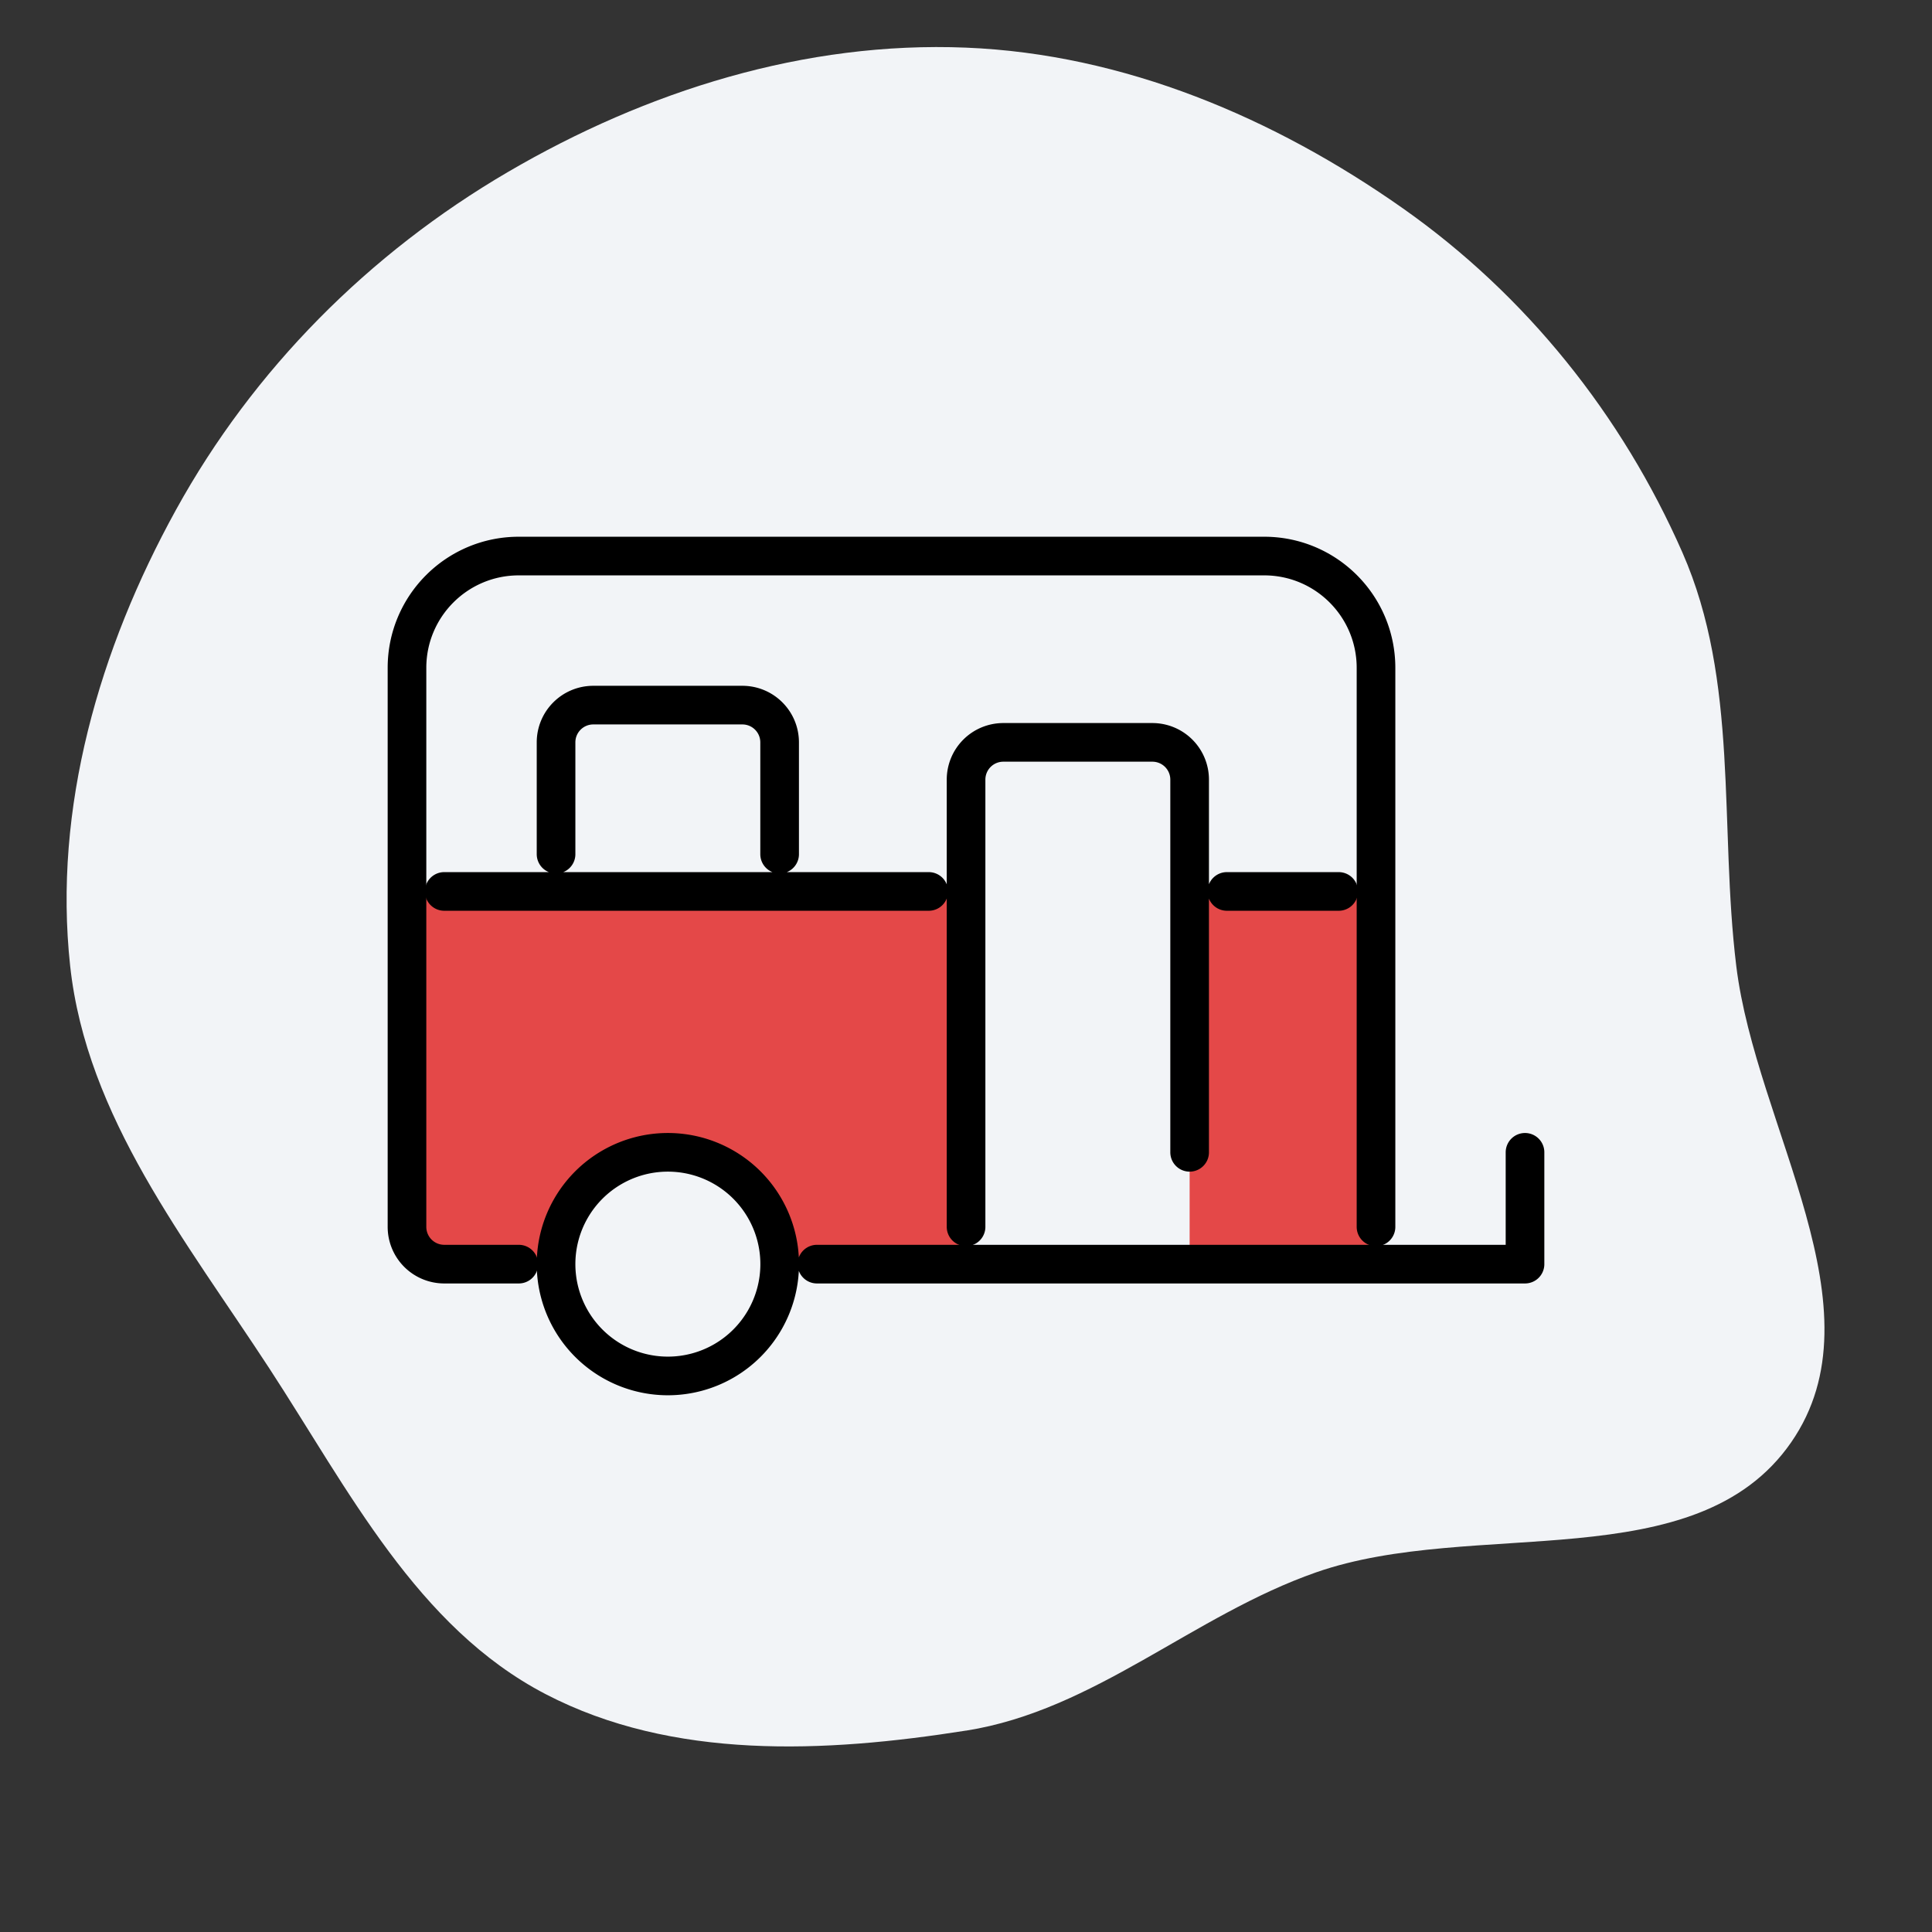 <svg xmlns="http://www.w3.org/2000/svg" width="32" height="32">
  <rect width="100%" height="100%" fill="#333333" stroke="none"/>
  <path fill="#f2f4f7" d="M16 28.665c2.132-.337 3.761-1.91 5.799-2.622 2.612-.912 6.293.121 7.868-2.153 1.534-2.214-.582-5.217-.909-7.891-.284-2.325.05-4.706-.893-6.85-1.001-2.277-2.59-4.261-4.623-5.694C21.103 1.948 18.615.895 16 .789c-2.665-.109-5.289.715-7.591 2.062-2.295 1.343-4.211 3.265-5.494 5.593-1.27 2.303-2.037 4.94-1.753 7.555.272 2.506 1.919 4.552 3.297 6.663 1.312 2.01 2.448 4.291 4.578 5.398 2.103 1.094 4.622.974 6.964.604z"/>
  <path fill="#e44848" d="M6.741 14.765v5.556c0 .341.276.617.617.617H9.21a1.852 1.852 0 1 1 3.704 0H16v-6.173zM19.704 14.765h3.086v6.173h-3.086v-6.173z"/>
  <path fill="none" stroke="#000" stroke-linecap="round" stroke-linejoin="round" stroke-width=".64" d="M12.914 20.938a1.852 1.852 0 1 1-3.704 0 1.852 1.852 0 0 1 3.704 0zM13.531 20.938h11.728v-1.852"/>
  <path fill="none" stroke="#000" stroke-linecap="round" stroke-linejoin="round" stroke-width=".64" d="M8.593 20.938H7.358a.617.617 0 0 1-.617-.617v0-9.259c0-1.023.829-1.852 1.852-1.852v0h12.346c1.023 0 1.852.829 1.852 1.852v9.259"/>
  <path fill="none" stroke="#000" stroke-linecap="round" stroke-linejoin="round" stroke-width=".64" d="M19.704 19.086v-6.173a.617.617 0 0 0-.617-.617v0h-2.469a.617.617 0 0 0-.617.617v7.407M7.358 14.765h8.025M20.321 14.765h1.852M9.21 14.148v-1.852c0-.341.276-.617.617-.617v0h2.469c.341 0 .617.276.617.617v1.852"/>
</svg>
